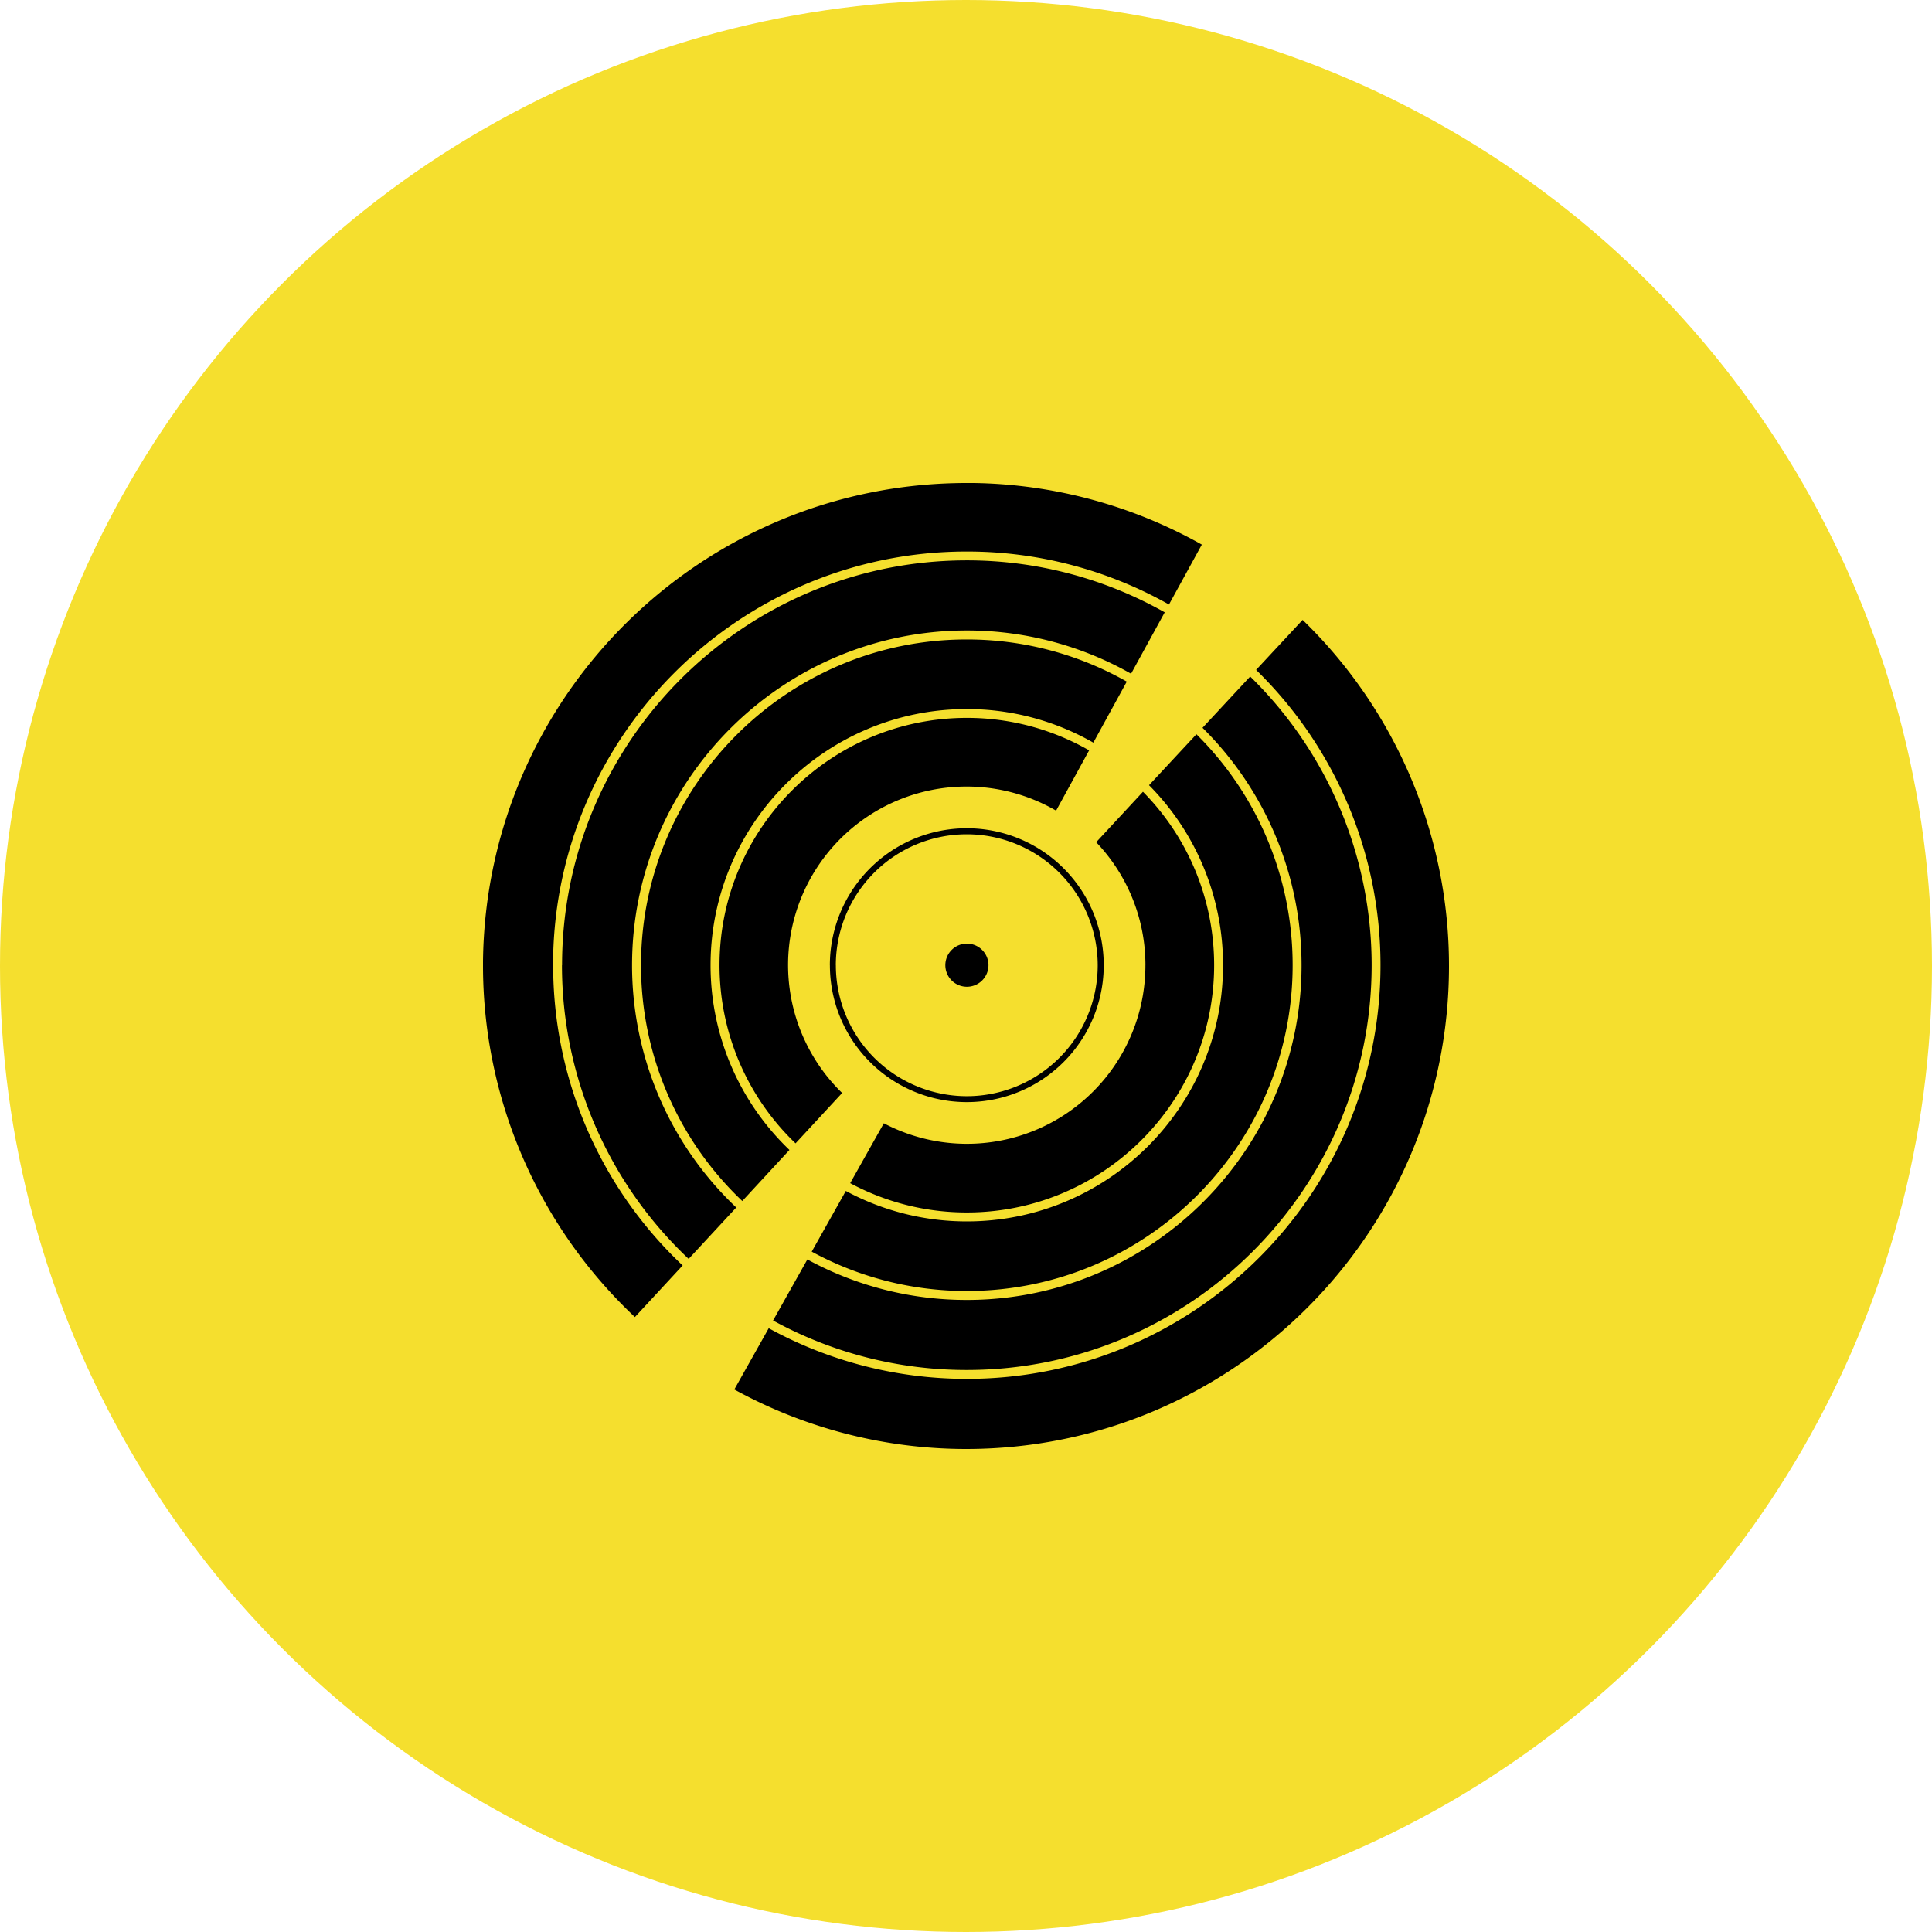 <svg xmlns="http://www.w3.org/2000/svg" viewBox="0 0 1024 1024">
   <circle cx="512" cy="512" r="512" style="fill:#f5df2e"/>
   <path d="M439.84 511.58A72.58 72.58 0 0 1 512.41 439 72.54 72.54 0 0 1 585 511.58a72.56 72.56 0 0 1-72.57 72.56 72.56 72.56 0 0 1-72.57-72.56zm3.18 0A69.48 69.48 0 0 0 512.41 581a69.4 69.4 0 0 0 69.4-69.38 69.49 69.49 0 0 0-69.4-69.43A69.44 69.44 0 0 0 443 511.58zm69.42-11.44a11.43 11.43 0 1 0 11.47 11.45 11.45 11.45 0 0 0-11.48-11.45zm-131.08 11.43a130.68 130.68 0 0 0 40.3 94.43l24.68-26.69.33.3a94.59 94.59 0 0 1 113.08-149.95l17.51-31.95a130.23 130.23 0 0 0-64.82-17.22c-72.27.01-131.08 58.81-131.08 131.08zm225.73 0a94.6 94.6 0 0 1-138.64 83.79l-17.83 31.74a130.26 130.26 0 0 0 61.82 15.53c72.28 0 131.08-58.8 131.08-131.08a130.63 130.63 0 0 0-37.73-91.9L581 446.39a94.3 94.3 0 0 1 26.1 65.2zm-267.34 0a172.17 172.17 0 0 0 53.68 125l25-27.07a135.38 135.38 0 0 1-41.82-97.89c0-74.88 60.92-135.8 135.8-135.8a134.92 134.92 0 0 1 67.08 17.8l17.73-32.34a171.57 171.57 0 0 0-84.81-22.35c-95.19-.03-172.66 77.43-172.66 172.65zm308.49 0c0 74.88-60.92 135.8-135.8 135.8a135 135 0 0 1-64.14-16.14l-18.07 32.17a171.62 171.62 0 0 0 82.21 20.86c95.22 0 172.69-77.47 172.69-172.69a172.15 172.15 0 0 0-51-122.4l-25.12 27a135.35 135.35 0 0 1 39.23 95.4zm41.61 0c0 97.83-79.58 177.43-177.41 177.43a176.32 176.32 0 0 1-84.52-21.46l-18.18 32.36a213.21 213.21 0 0 0 102.7 26.23C630.74 726.11 727 629.87 727 511.57a213.87 213.87 0 0 0-64.38-153l-25.26 27.18a176.85 176.85 0 0 1 52.49 125.82zm-392 0A213.9 213.9 0 0 0 365 667.24L390.23 640A176.88 176.88 0 0 1 335 511.57c0-97.82 79.59-177.41 177.41-177.41a176.26 176.26 0 0 1 87.08 22.93l17.84-32.55A213.14 213.14 0 0 0 512.44 297c-118.3 0-214.54 96.28-214.54 214.57zm392.55-183-24.64 26.49a218.57 218.57 0 0 1 65.94 156.51c0 120.9-98.36 219.26-219.26 219.26a217.9 217.9 0 0 1-105-26.84l-18.24 32.47A255.43 255.43 0 0 0 512 768c141.39 0 256-114.64 256-256a255.23 255.23 0 0 0-77.55-183.41zm-397.27 183c0-120.9 98.36-219.26 219.26-219.26a217.84 217.84 0 0 1 107.19 28.09L637 288.65A254.46 254.46 0 0 0 516.12 256H512c-140.54.22-254.42 113.26-256 253.5v2.5a255.69 255.69 0 0 0 80.51 186.08l25.31-27.36a218.61 218.61 0 0 1-68.64-159.15z"/>
</svg>
